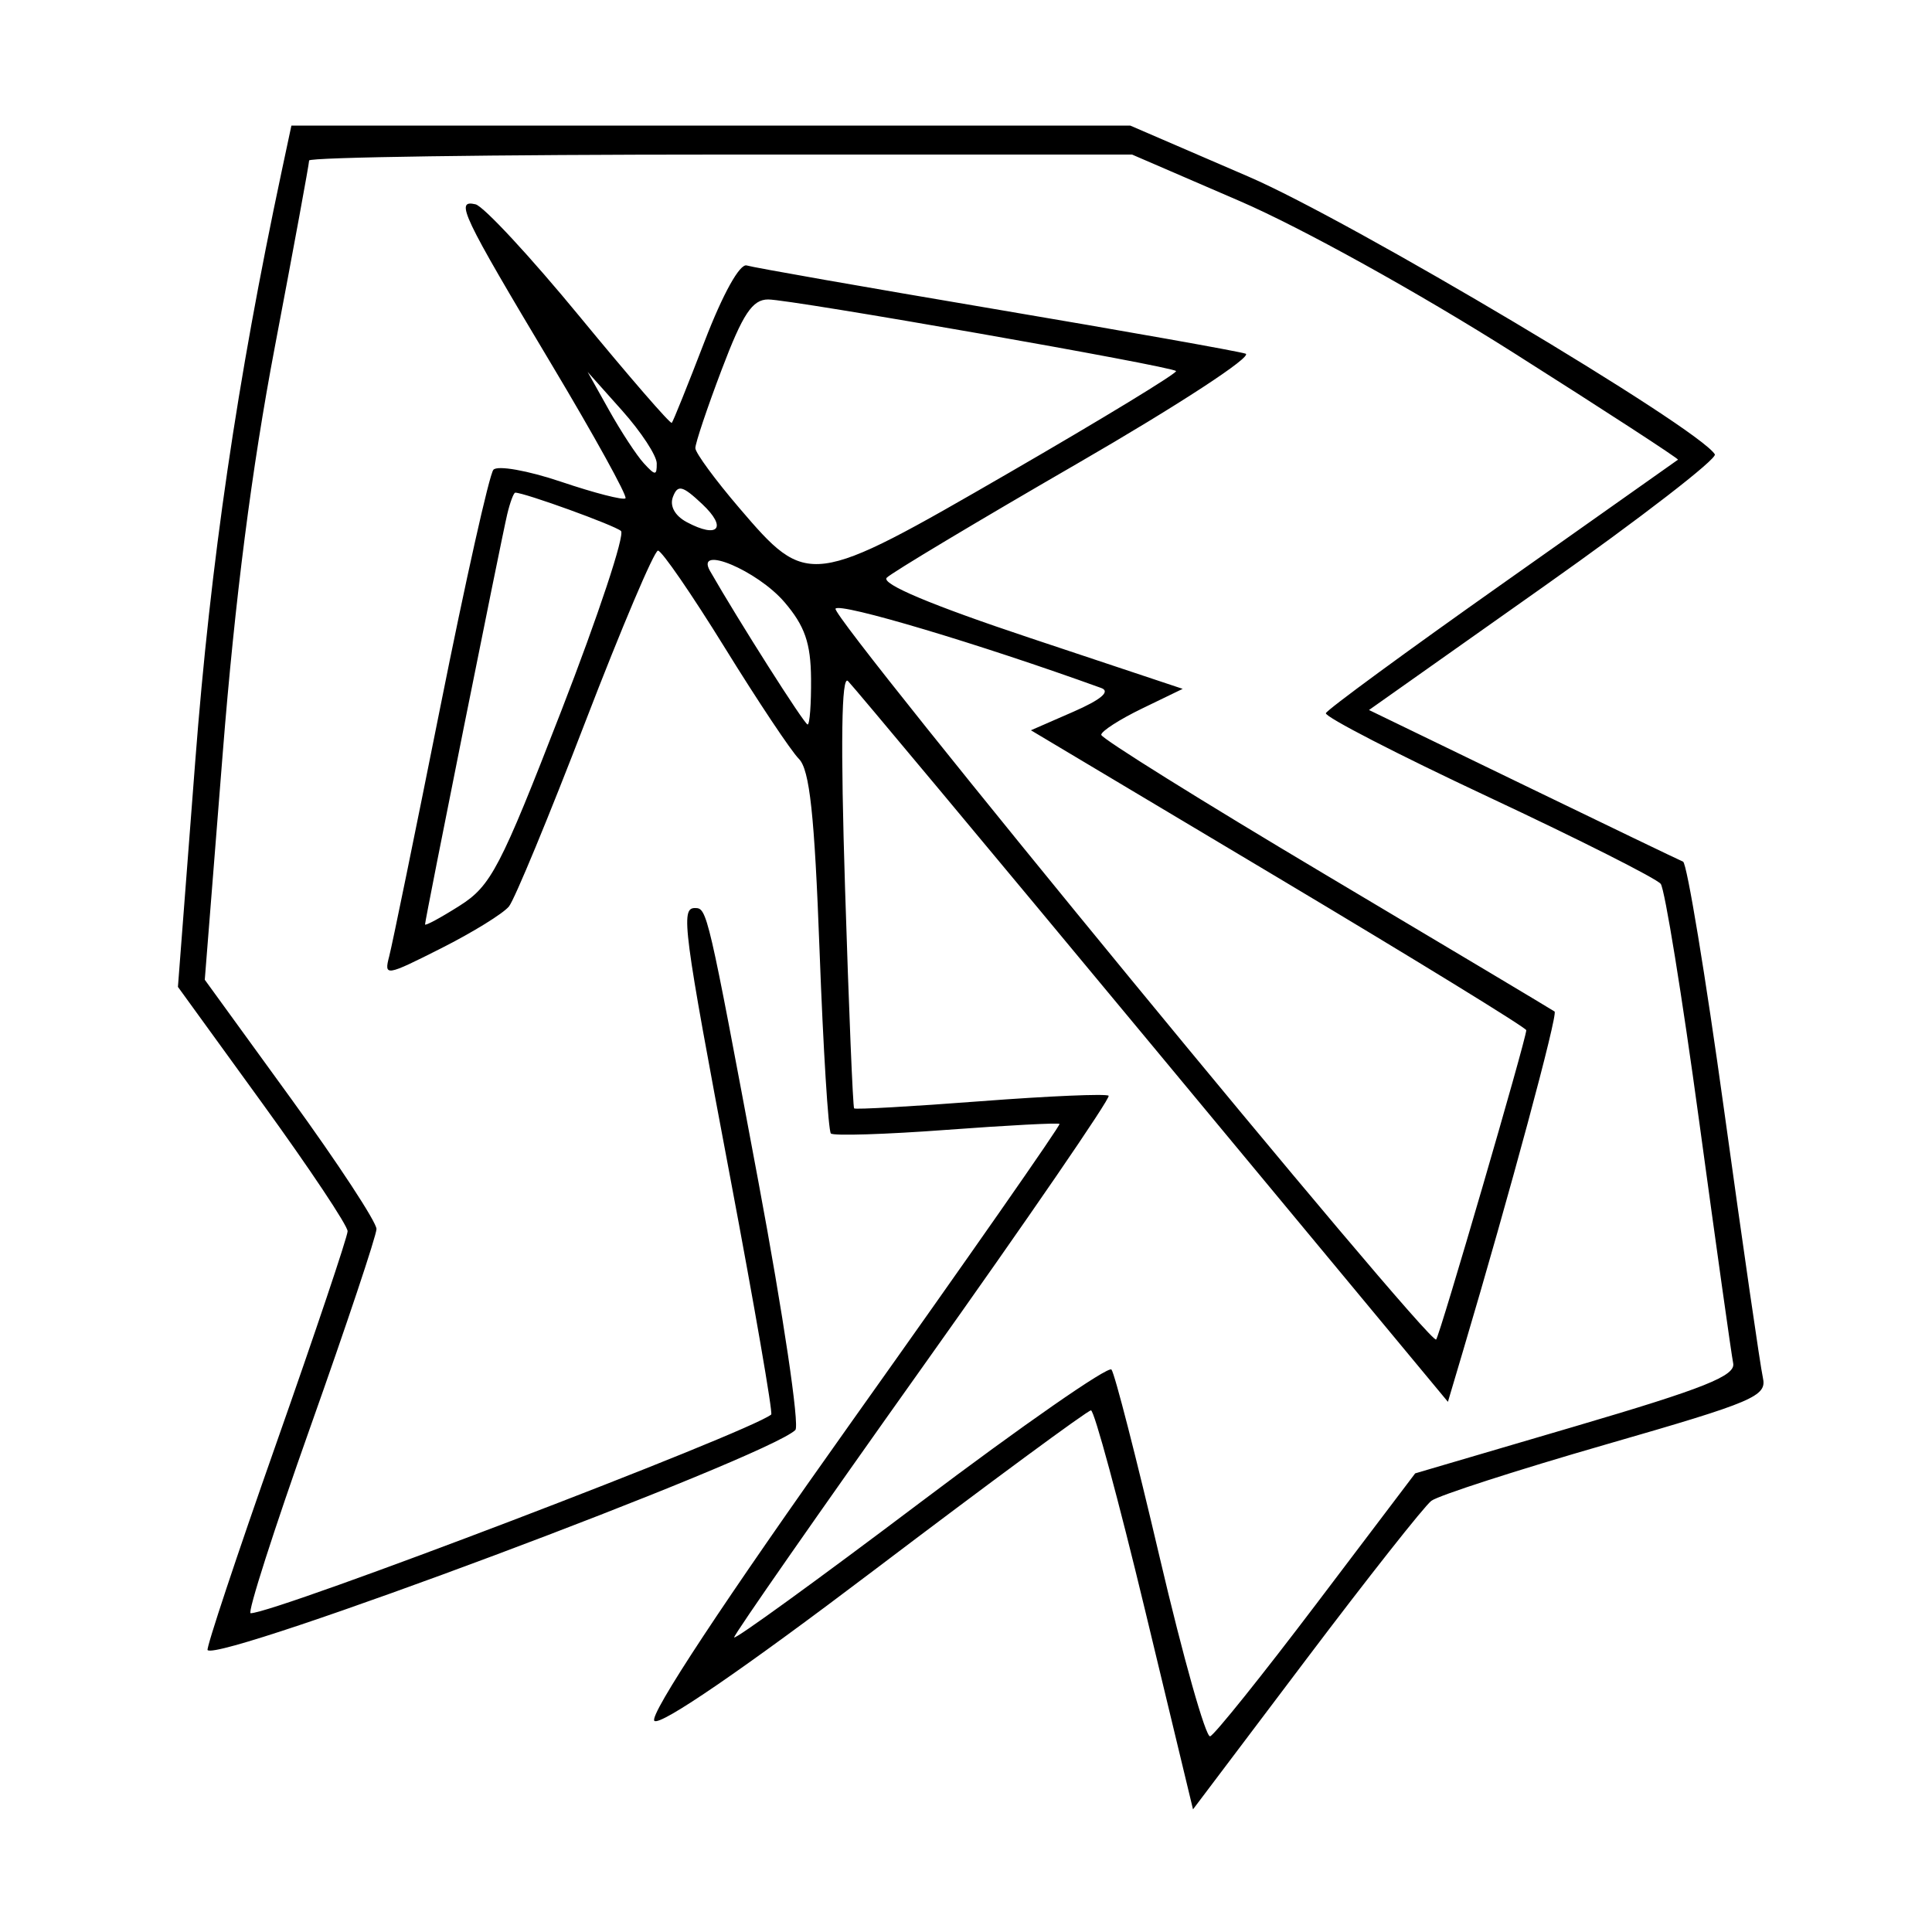 <svg xmlns="http://www.w3.org/2000/svg" width="200" height="200" viewBox="0 0 200 200" version="1.1">
	<path d="M 29.154 17.750 C 24.549 39.382, 21.794 58.196, 20.210 78.831 L 18.419 102.162 27.209 114.289 C 32.044 120.959, 35.993 126.885, 35.984 127.458 C 35.974 128.031, 32.640 137.950, 28.574 149.500 C 24.508 161.050, 21.320 170.642, 21.490 170.816 C 22.740 172.095, 79.368 150.894, 82.333 148.037 C 82.791 147.595, 81.074 136.044, 78.516 122.367 C 73.247 94.187, 73.203 94, 71.933 94 C 70.448 94, 70.726 96.122, 75.580 121.830 C 78.106 135.212, 80.021 146.283, 79.836 146.432 C 77.525 148.297, 28.522 167, 25.946 167 C 25.583 167, 28.360 158.337, 32.117 147.750 C 35.875 137.162, 38.960 127.928, 38.974 127.229 C 38.989 126.530, 34.995 120.437, 30.099 113.690 L 21.198 101.423 23.058 77.962 C 24.321 62.023, 26.053 48.524, 28.459 35.865 C 30.407 25.615, 32 16.953, 32 16.615 C 32 16.277, 51.168 16, 74.596 16 L 117.192 16 128.346 20.818 C 134.739 23.580, 146.843 30.287, 156.703 36.532 C 166.164 42.525, 173.814 47.500, 173.703 47.587 C 173.591 47.675, 165.400 53.463, 155.500 60.451 C 145.600 67.438, 137.389 73.458, 137.254 73.828 C 137.118 74.197, 144.689 78.100, 154.078 82.500 C 163.468 86.900, 171.495 90.950, 171.918 91.500 C 172.340 92.050, 174.126 103.075, 175.887 116 C 177.648 128.925, 179.237 140.230, 179.418 141.123 C 179.681 142.423, 176.445 143.716, 163.123 147.634 L 146.500 152.522 136.297 165.995 C 130.685 173.406, 125.725 179.592, 125.274 179.742 C 124.823 179.892, 122.476 171.574, 120.059 161.258 C 117.641 150.941, 115.391 142.175, 115.059 141.777 C 114.726 141.379, 105.802 147.582, 95.227 155.561 C 84.652 163.540, 76 169.812, 76 169.498 C 76 169.185, 84.815 156.535, 95.589 141.387 C 106.364 126.239, 114.993 113.660, 114.766 113.432 C 114.538 113.205, 108.569 113.460, 101.500 114 C 94.431 114.540, 88.544 114.873, 88.418 114.740 C 88.292 114.608, 87.870 104.375, 87.481 92 C 87.006 76.876, 87.105 69.828, 87.782 70.500 C 88.337 71.050, 102.538 88.064, 119.339 108.308 L 149.888 145.117 151.447 139.865 C 156.295 123.541, 161.301 104.983, 160.929 104.712 C 160.693 104.541, 150.037 98.177, 137.250 90.570 C 124.463 82.964, 114 76.438, 114 76.067 C 114 75.697, 115.897 74.475, 118.216 73.352 L 122.432 71.310 106.628 66.043 C 96.374 62.625, 91.167 60.433, 91.798 59.802 C 92.334 59.266, 101.234 53.935, 111.577 47.956 C 121.975 41.943, 129.737 36.873, 128.941 36.612 C 128.148 36.353, 116.475 34.278, 103 32 C 89.525 29.722, 77.961 27.689, 77.303 27.481 C 76.589 27.256, 74.833 30.414, 72.953 35.302 C 71.219 39.811, 69.685 43.624, 69.543 43.775 C 69.401 43.926, 65.111 38.976, 60.011 32.775 C 54.910 26.574, 50.056 21.342, 49.223 21.149 C 47.072 20.650, 47.804 22.189, 57.088 37.708 C 61.522 45.120, 64.969 51.364, 64.749 51.585 C 64.528 51.806, 61.533 51.036, 58.093 49.874 C 54.641 48.708, 51.497 48.151, 51.076 48.631 C 50.656 49.109, 48.187 60.143, 45.589 73.152 C 42.990 86.160, 40.607 97.786, 40.293 98.986 C 39.742 101.096, 39.921 101.069, 45.671 98.166 C 48.943 96.514, 52.101 94.564, 52.689 93.832 C 53.277 93.099, 56.829 84.513, 60.584 74.750 C 64.338 64.988, 67.727 57, 68.115 57 C 68.502 57, 71.614 61.522, 75.030 67.049 C 78.446 72.576, 81.897 77.754, 82.699 78.556 C 83.816 79.673, 84.318 84.332, 84.842 98.437 C 85.219 108.570, 85.746 117.075, 86.013 117.338 C 86.281 117.601, 91.662 117.433, 97.972 116.963 C 104.281 116.494, 109.550 116.217, 109.681 116.348 C 109.811 116.478, 100.218 130.224, 88.361 146.894 C 74.990 165.694, 67.159 177.559, 67.739 178.139 C 68.319 178.719, 76.961 172.794, 90.496 162.537 C 102.499 153.442, 112.597 146, 112.937 146 C 113.277 146, 115.793 155.293, 118.528 166.651 L 123.500 187.303 135.172 171.838 C 141.592 163.333, 147.442 155.920, 148.172 155.365 C 148.903 154.811, 157.030 152.186, 166.233 149.533 C 181.646 145.090, 182.928 144.543, 182.491 142.605 C 182.230 141.447, 180.430 129.025, 178.489 115 C 176.549 100.975, 174.633 89.365, 174.231 89.199 C 173.829 89.033, 166.349 85.433, 157.609 81.199 L 141.718 73.500 159.870 60.672 C 169.854 53.617, 177.796 47.479, 177.519 47.031 C 175.811 44.267, 139.912 22.889, 129.251 18.287 L 117.002 13 73.584 13 L 30.166 13 29.154 17.750 M 74.714 38.250 C 73.202 42.237, 71.973 45.901, 71.983 46.392 C 71.992 46.883, 74.030 49.661, 76.512 52.565 C 83.612 60.876, 83.883 60.841, 104.464 48.936 C 114.153 43.332, 121.929 38.595, 121.743 38.410 C 121.237 37.904, 81.900 31, 79.523 31 C 77.884 31, 76.899 32.485, 74.714 38.250 M 63.069 42.500 C 64.301 44.700, 65.914 47.159, 66.654 47.964 C 67.836 49.250, 67.998 49.250, 67.985 47.964 C 67.977 47.159, 66.364 44.700, 64.400 42.500 L 60.830 38.500 63.069 42.500 M 69.665 51.430 C 69.303 52.373, 69.856 53.388, 71.093 54.050 C 74.351 55.794, 75.323 54.652, 72.687 52.176 C 70.645 50.257, 70.161 50.138, 69.665 51.430 M 52.504 53.250 C 51.875 55.897, 44 95.203, 44 95.694 C 44 95.878, 45.609 95.010, 47.575 93.765 C 50.827 91.705, 51.781 89.878, 58.108 73.582 C 61.934 63.728, 64.713 55.350, 64.282 54.965 C 63.629 54.381, 54.299 51, 53.341 51 C 53.174 51, 52.798 52.013, 52.504 53.250 M 73.500 59.104 C 76.445 64.252, 83.276 75, 83.604 75 C 83.822 75, 83.982 72.862, 83.959 70.250 C 83.928 66.564, 83.310 64.790, 81.204 62.330 C 78.393 59.050, 71.918 56.338, 73.500 59.104 M 86.493 63.011 C 85.951 63.889, 147.975 139.358, 148.669 138.665 C 149.037 138.296, 158 107.543, 158 106.646 C 158 106.399, 146.462 99.312, 132.360 90.897 L 106.721 75.598 111.110 73.682 C 113.986 72.426, 114.983 71.578, 114 71.222 C 101.411 66.667, 86.909 62.338, 86.493 63.011" stroke="none" fill="black" fill-rule="evenodd"/>
</svg>